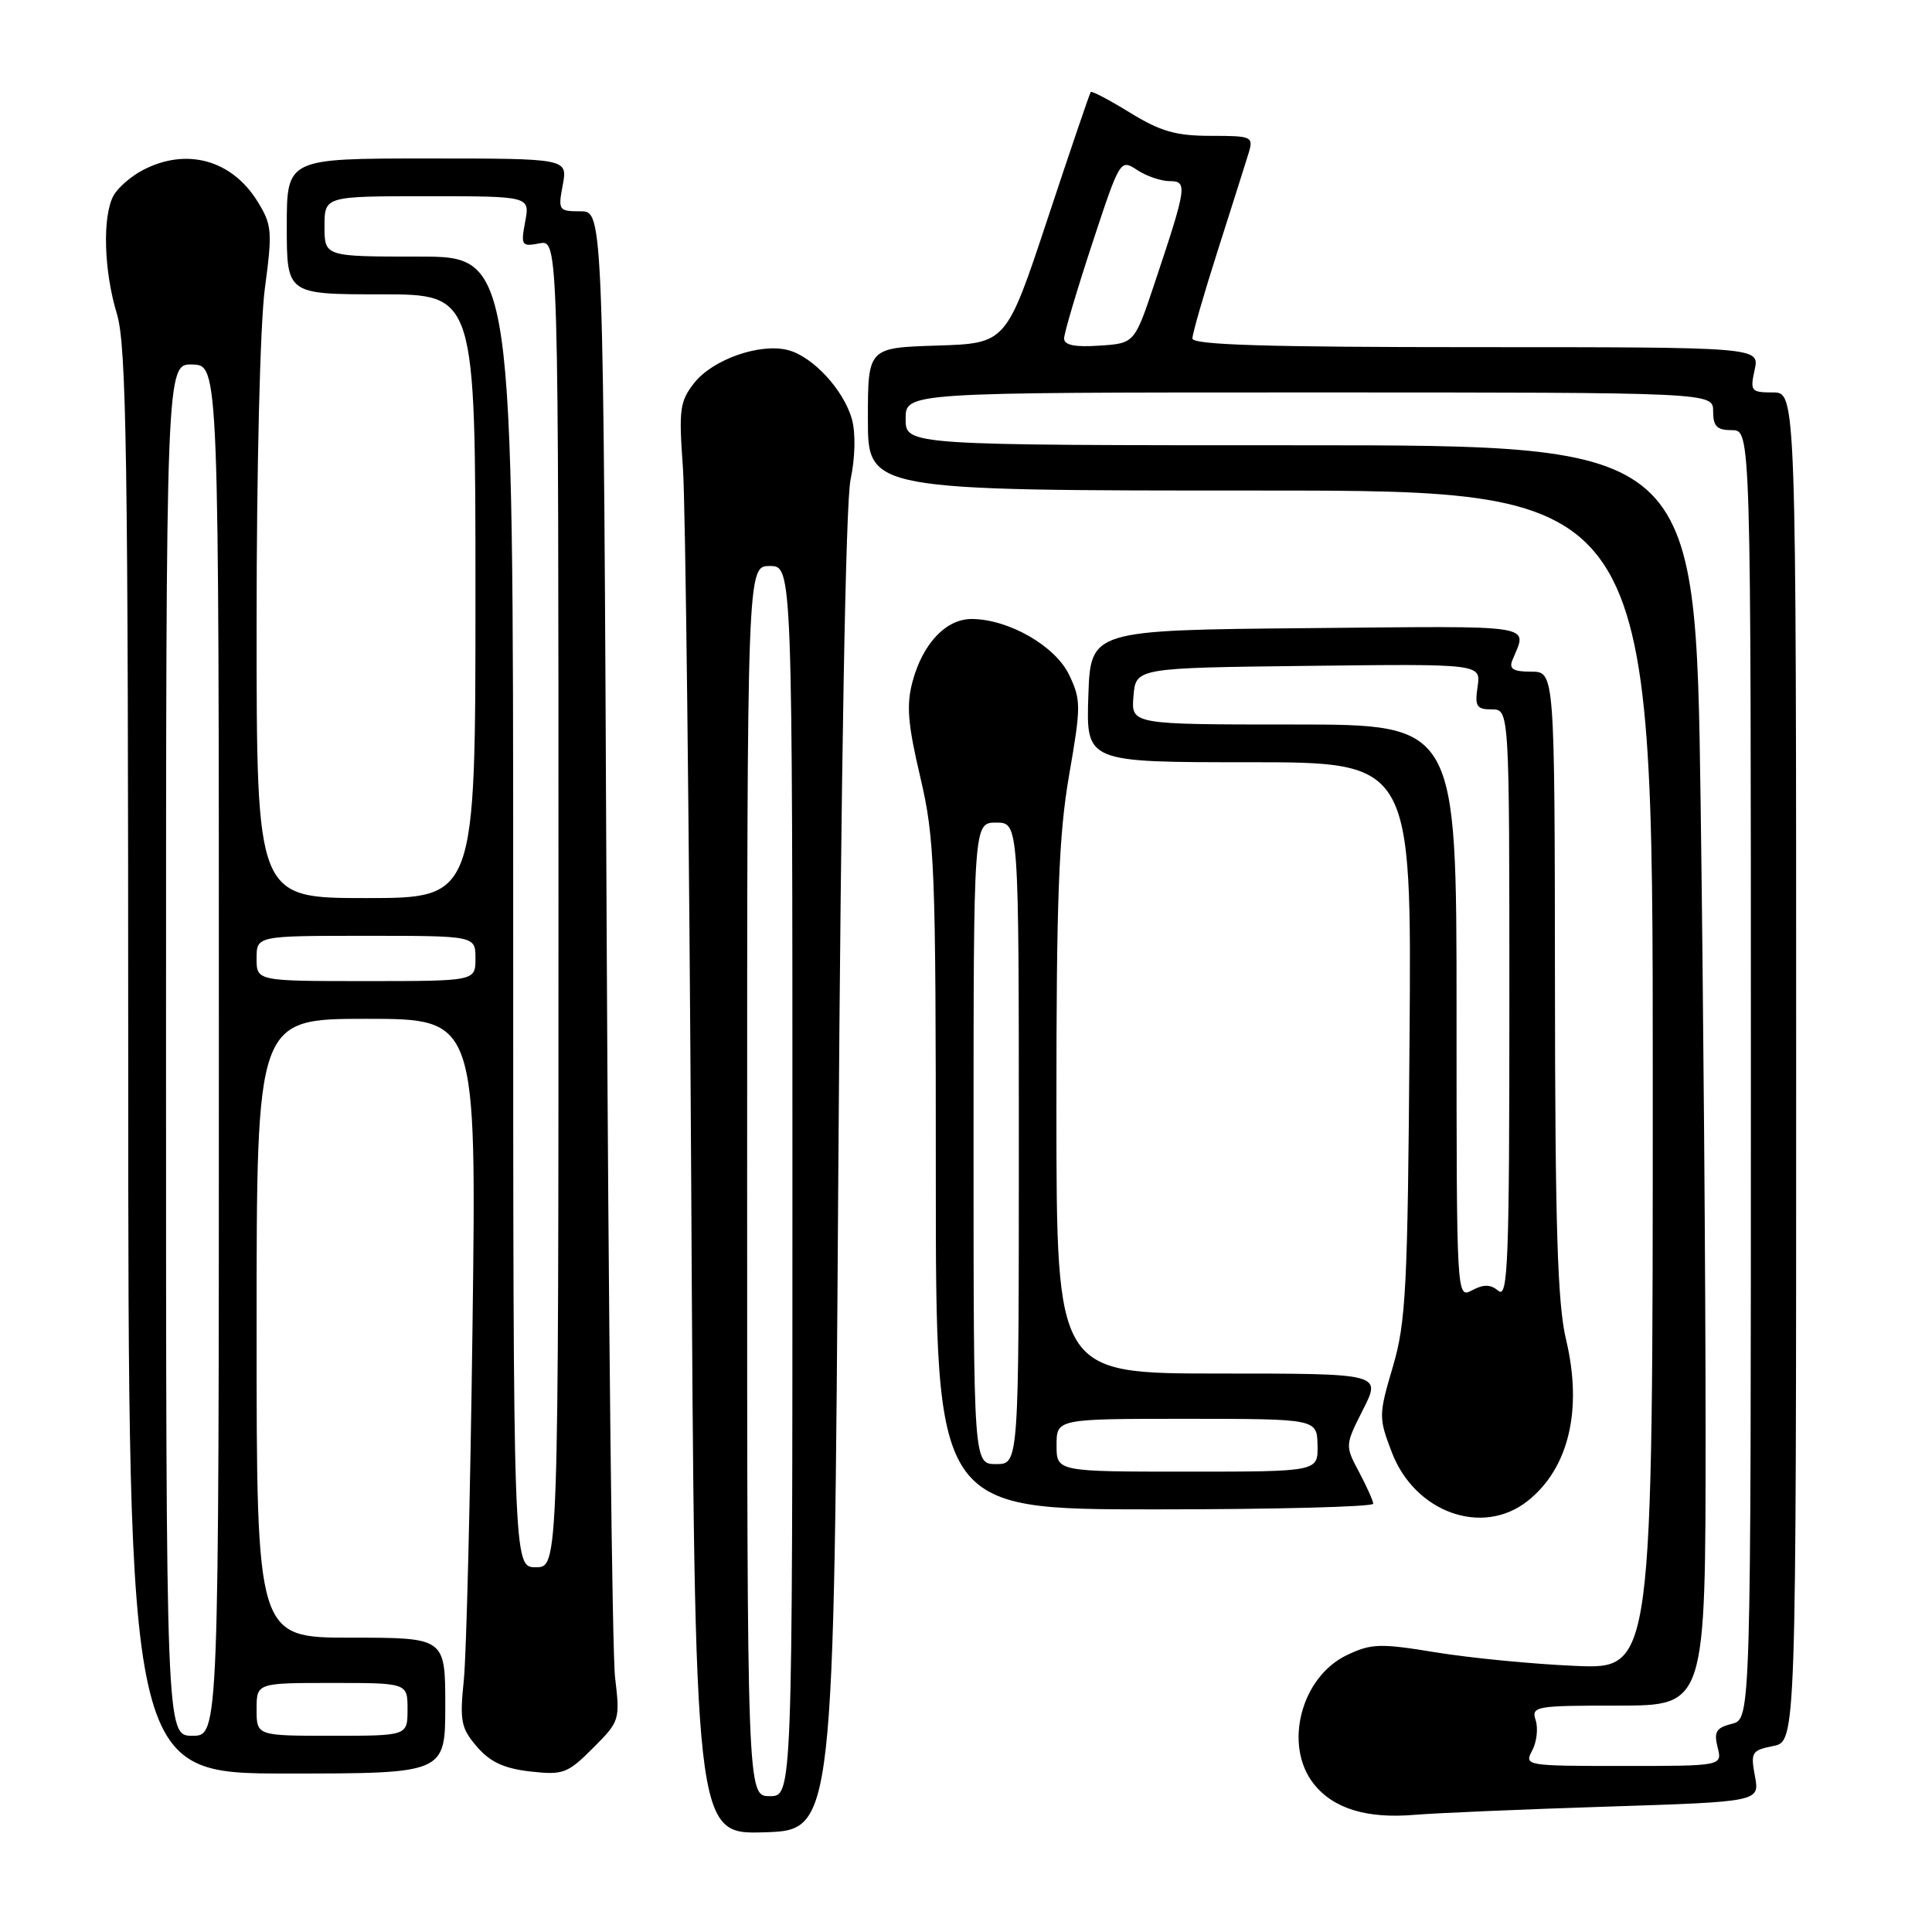 <?xml version="1.0" encoding="UTF-8" standalone="no"?>
<!DOCTYPE svg PUBLIC "-//W3C//DTD SVG 1.1//EN" "http://www.w3.org/Graphics/SVG/1.1/DTD/svg11.dtd" >
<svg xmlns="http://www.w3.org/2000/svg" xmlns:xlink="http://www.w3.org/1999/xlink" version="1.1" viewBox="0 0 256 256">
 <g >
 <path fill="currentColor"
d=" M 111.08 155.50 C 111.44 101.57 112.06 66.63 112.70 63.57 C 113.32 60.64 113.39 57.39 112.89 55.57 C 111.80 51.66 107.68 47.21 104.38 46.38 C 100.65 45.44 94.43 47.64 91.99 50.74 C 90.07 53.18 89.93 54.26 90.49 61.97 C 90.83 66.66 91.32 109.33 91.59 156.79 C 92.06 243.07 92.06 243.07 101.28 242.79 C 110.50 242.50 110.50 242.50 111.08 155.50 Z  M 212.84 239.39 C 233.17 238.74 233.17 238.74 232.54 235.36 C 231.95 232.19 232.10 231.93 234.95 231.36 C 238.00 230.75 238.00 230.75 238.00 141.38 C 238.00 52.00 238.00 52.00 234.92 52.00 C 232.02 52.00 231.88 51.83 232.50 49.00 C 233.16 46.00 233.16 46.00 195.58 46.00 C 167.83 46.00 158.00 45.70 158.00 44.85 C 158.00 44.21 159.53 38.92 161.39 33.10 C 163.25 27.27 165.08 21.49 165.46 20.25 C 166.10 18.10 165.88 18.00 160.43 18.00 C 155.81 18.00 153.77 17.41 149.75 14.94 C 147.02 13.26 144.67 12.02 144.53 12.19 C 144.39 12.36 141.81 19.93 138.81 29.00 C 133.34 45.50 133.34 45.50 124.17 45.79 C 115.00 46.08 115.00 46.08 115.00 55.54 C 115.00 65.00 115.00 65.00 167.00 65.00 C 219.00 65.00 219.00 65.00 219.00 143.09 C 219.00 221.18 219.00 221.18 208.75 220.74 C 203.11 220.50 194.80 219.69 190.28 218.95 C 182.85 217.73 181.71 217.77 178.47 219.31 C 172.39 222.21 170.05 231.25 174.06 236.35 C 176.67 239.66 181.10 241.02 187.50 240.47 C 190.25 240.24 201.65 239.75 212.84 239.39 Z  M 59.00 226.00 C 59.00 217.00 59.00 217.00 46.50 217.00 C 34.00 217.00 34.00 217.00 34.00 176.00 C 34.00 135.00 34.00 135.00 48.57 135.00 C 63.14 135.00 63.14 135.00 62.61 175.75 C 62.32 198.16 61.80 219.24 61.46 222.60 C 60.90 228.06 61.08 228.99 63.20 231.45 C 64.96 233.49 66.78 234.33 70.26 234.73 C 74.62 235.22 75.20 235.00 78.57 231.63 C 82.12 228.08 82.17 227.91 81.50 222.26 C 81.12 219.09 80.62 174.09 80.38 122.25 C 79.95 28.00 79.95 28.00 76.93 28.00 C 74.02 28.00 73.93 27.87 74.57 24.50 C 75.22 21.00 75.22 21.00 56.61 21.00 C 38.00 21.00 38.00 21.00 38.00 30.00 C 38.00 39.00 38.00 39.00 50.50 39.00 C 63.00 39.00 63.00 39.00 63.00 79.00 C 63.00 119.00 63.00 119.00 48.50 119.00 C 34.00 119.00 34.00 119.00 34.00 82.66 C 34.00 61.95 34.47 42.82 35.10 38.18 C 36.11 30.63 36.04 29.80 34.12 26.69 C 30.72 21.19 24.73 19.53 18.98 22.51 C 17.37 23.34 15.60 24.89 15.03 25.94 C 13.55 28.71 13.76 35.90 15.49 41.59 C 16.76 45.79 16.98 60.16 16.99 140.75 C 17.00 235.00 17.00 235.00 38.00 235.00 C 59.00 235.00 59.00 235.00 59.00 226.00 Z  M 202.39 198.91 C 207.87 194.59 209.73 186.82 207.51 177.50 C 206.38 172.81 206.06 162.52 206.04 130.25 C 206.00 89.00 206.00 89.00 202.89 89.00 C 200.53 89.00 199.93 88.64 200.39 87.50 C 202.36 82.64 204.30 82.95 173.36 83.23 C 144.50 83.50 144.50 83.50 144.21 92.25 C 143.92 101.00 143.92 101.00 165.48 101.00 C 187.05 101.00 187.05 101.00 186.77 137.75 C 186.53 170.71 186.30 175.18 184.56 181.10 C 182.67 187.51 182.67 187.84 184.42 192.43 C 187.46 200.40 196.40 203.62 202.39 198.91 Z  M 181.96 199.25 C 181.94 198.84 181.08 196.93 180.06 195.01 C 178.22 191.55 178.22 191.50 180.62 186.76 C 183.03 182.00 183.03 182.00 161.52 182.00 C 140.00 182.00 140.00 182.00 139.98 147.25 C 139.97 119.06 140.29 110.66 141.66 102.73 C 143.25 93.57 143.25 92.75 141.67 89.43 C 139.84 85.60 133.69 82.06 128.79 82.02 C 125.37 81.99 122.28 85.25 120.92 90.30 C 120.08 93.41 120.28 95.91 121.94 102.96 C 123.86 111.14 124.00 114.81 124.00 155.87 C 124.00 200.00 124.00 200.00 153.00 200.00 C 168.95 200.00 181.98 199.66 181.96 199.25 Z  M 99.00 156.50 C 99.00 75.00 99.00 75.00 102.00 75.00 C 105.00 75.00 105.00 75.00 105.00 156.50 C 105.00 238.00 105.00 238.00 102.00 238.00 C 99.00 238.00 99.00 238.00 99.00 156.50 Z  M 203.02 231.96 C 203.62 230.84 203.83 229.04 203.49 227.96 C 202.89 226.09 203.39 226.00 214.43 226.00 C 226.00 226.00 226.00 226.00 226.00 189.75 C 226.00 169.81 225.70 132.24 225.34 106.25 C 224.67 59.00 224.67 59.00 172.34 59.00 C 120.00 59.00 120.00 59.00 120.00 55.50 C 120.00 52.00 120.00 52.00 173.50 52.00 C 227.00 52.00 227.00 52.00 227.00 54.50 C 227.00 56.50 227.50 57.00 229.50 57.00 C 232.00 57.00 232.00 57.00 232.00 142.39 C 232.00 227.78 232.00 227.78 229.49 228.41 C 227.40 228.94 227.08 229.47 227.59 231.52 C 228.22 234.00 228.22 234.00 215.07 234.00 C 202.16 234.00 201.95 233.96 203.02 231.96 Z  M 141.00 44.85 C 141.00 44.16 142.67 38.52 144.71 32.32 C 148.40 21.12 148.44 21.06 150.67 22.52 C 151.91 23.34 153.85 24.00 154.98 24.00 C 157.38 24.00 157.27 24.73 153.00 37.50 C 150.33 45.50 150.33 45.50 145.66 45.80 C 142.42 46.02 141.00 45.73 141.00 44.85 Z  M 22.00 139.10 C 22.00 48.20 22.00 48.20 25.50 48.30 C 29.00 48.40 29.00 48.40 29.00 139.20 C 29.00 230.00 29.00 230.00 25.50 230.00 C 22.00 230.00 22.00 230.00 22.00 139.10 Z  M 34.00 226.50 C 34.00 223.00 34.00 223.00 44.00 223.00 C 54.00 223.00 54.00 223.00 54.00 226.50 C 54.00 230.00 54.00 230.00 44.00 230.00 C 34.00 230.00 34.00 230.00 34.00 226.50 Z  M 68.00 120.83 C 68.00 34.00 68.00 34.00 55.50 34.00 C 43.00 34.00 43.00 34.00 43.00 30.00 C 43.00 26.00 43.00 26.00 56.61 26.00 C 70.22 26.00 70.22 26.00 69.59 29.37 C 69.00 32.54 69.10 32.70 71.48 32.25 C 74.00 31.77 74.00 31.77 74.00 119.72 C 74.00 207.67 74.00 207.67 71.00 207.67 C 68.00 207.67 68.00 207.67 68.00 120.83 Z  M 34.00 127.00 C 34.00 124.00 34.00 124.00 48.50 124.00 C 63.00 124.00 63.00 124.00 63.00 127.00 C 63.00 130.00 63.00 130.00 48.50 130.00 C 34.00 130.00 34.00 130.00 34.00 127.00 Z  M 193.00 134.04 C 193.00 96.00 193.00 96.00 171.44 96.00 C 149.88 96.00 149.88 96.00 150.19 92.25 C 150.50 88.50 150.50 88.50 173.37 88.23 C 196.23 87.96 196.23 87.96 195.79 90.98 C 195.40 93.60 195.65 94.00 197.67 94.00 C 200.00 94.00 200.00 94.00 200.00 133.12 C 200.00 167.01 199.81 172.09 198.56 171.05 C 197.50 170.17 196.60 170.15 195.06 170.97 C 193.00 172.07 193.00 172.07 193.00 134.04 Z  M 140.00 191.50 C 140.00 188.00 140.00 188.00 157.25 188.00 C 174.50 188.01 174.50 188.01 174.58 191.50 C 174.65 195.00 174.65 195.00 157.33 195.00 C 140.00 195.00 140.00 195.00 140.00 191.50 Z  M 129.00 151.50 C 129.00 109.00 129.00 109.00 132.00 109.00 C 135.00 109.00 135.00 109.00 135.00 151.50 C 135.00 194.00 135.00 194.00 132.00 194.00 C 129.00 194.00 129.00 194.00 129.00 151.50 Z "/>
</g>
</svg>